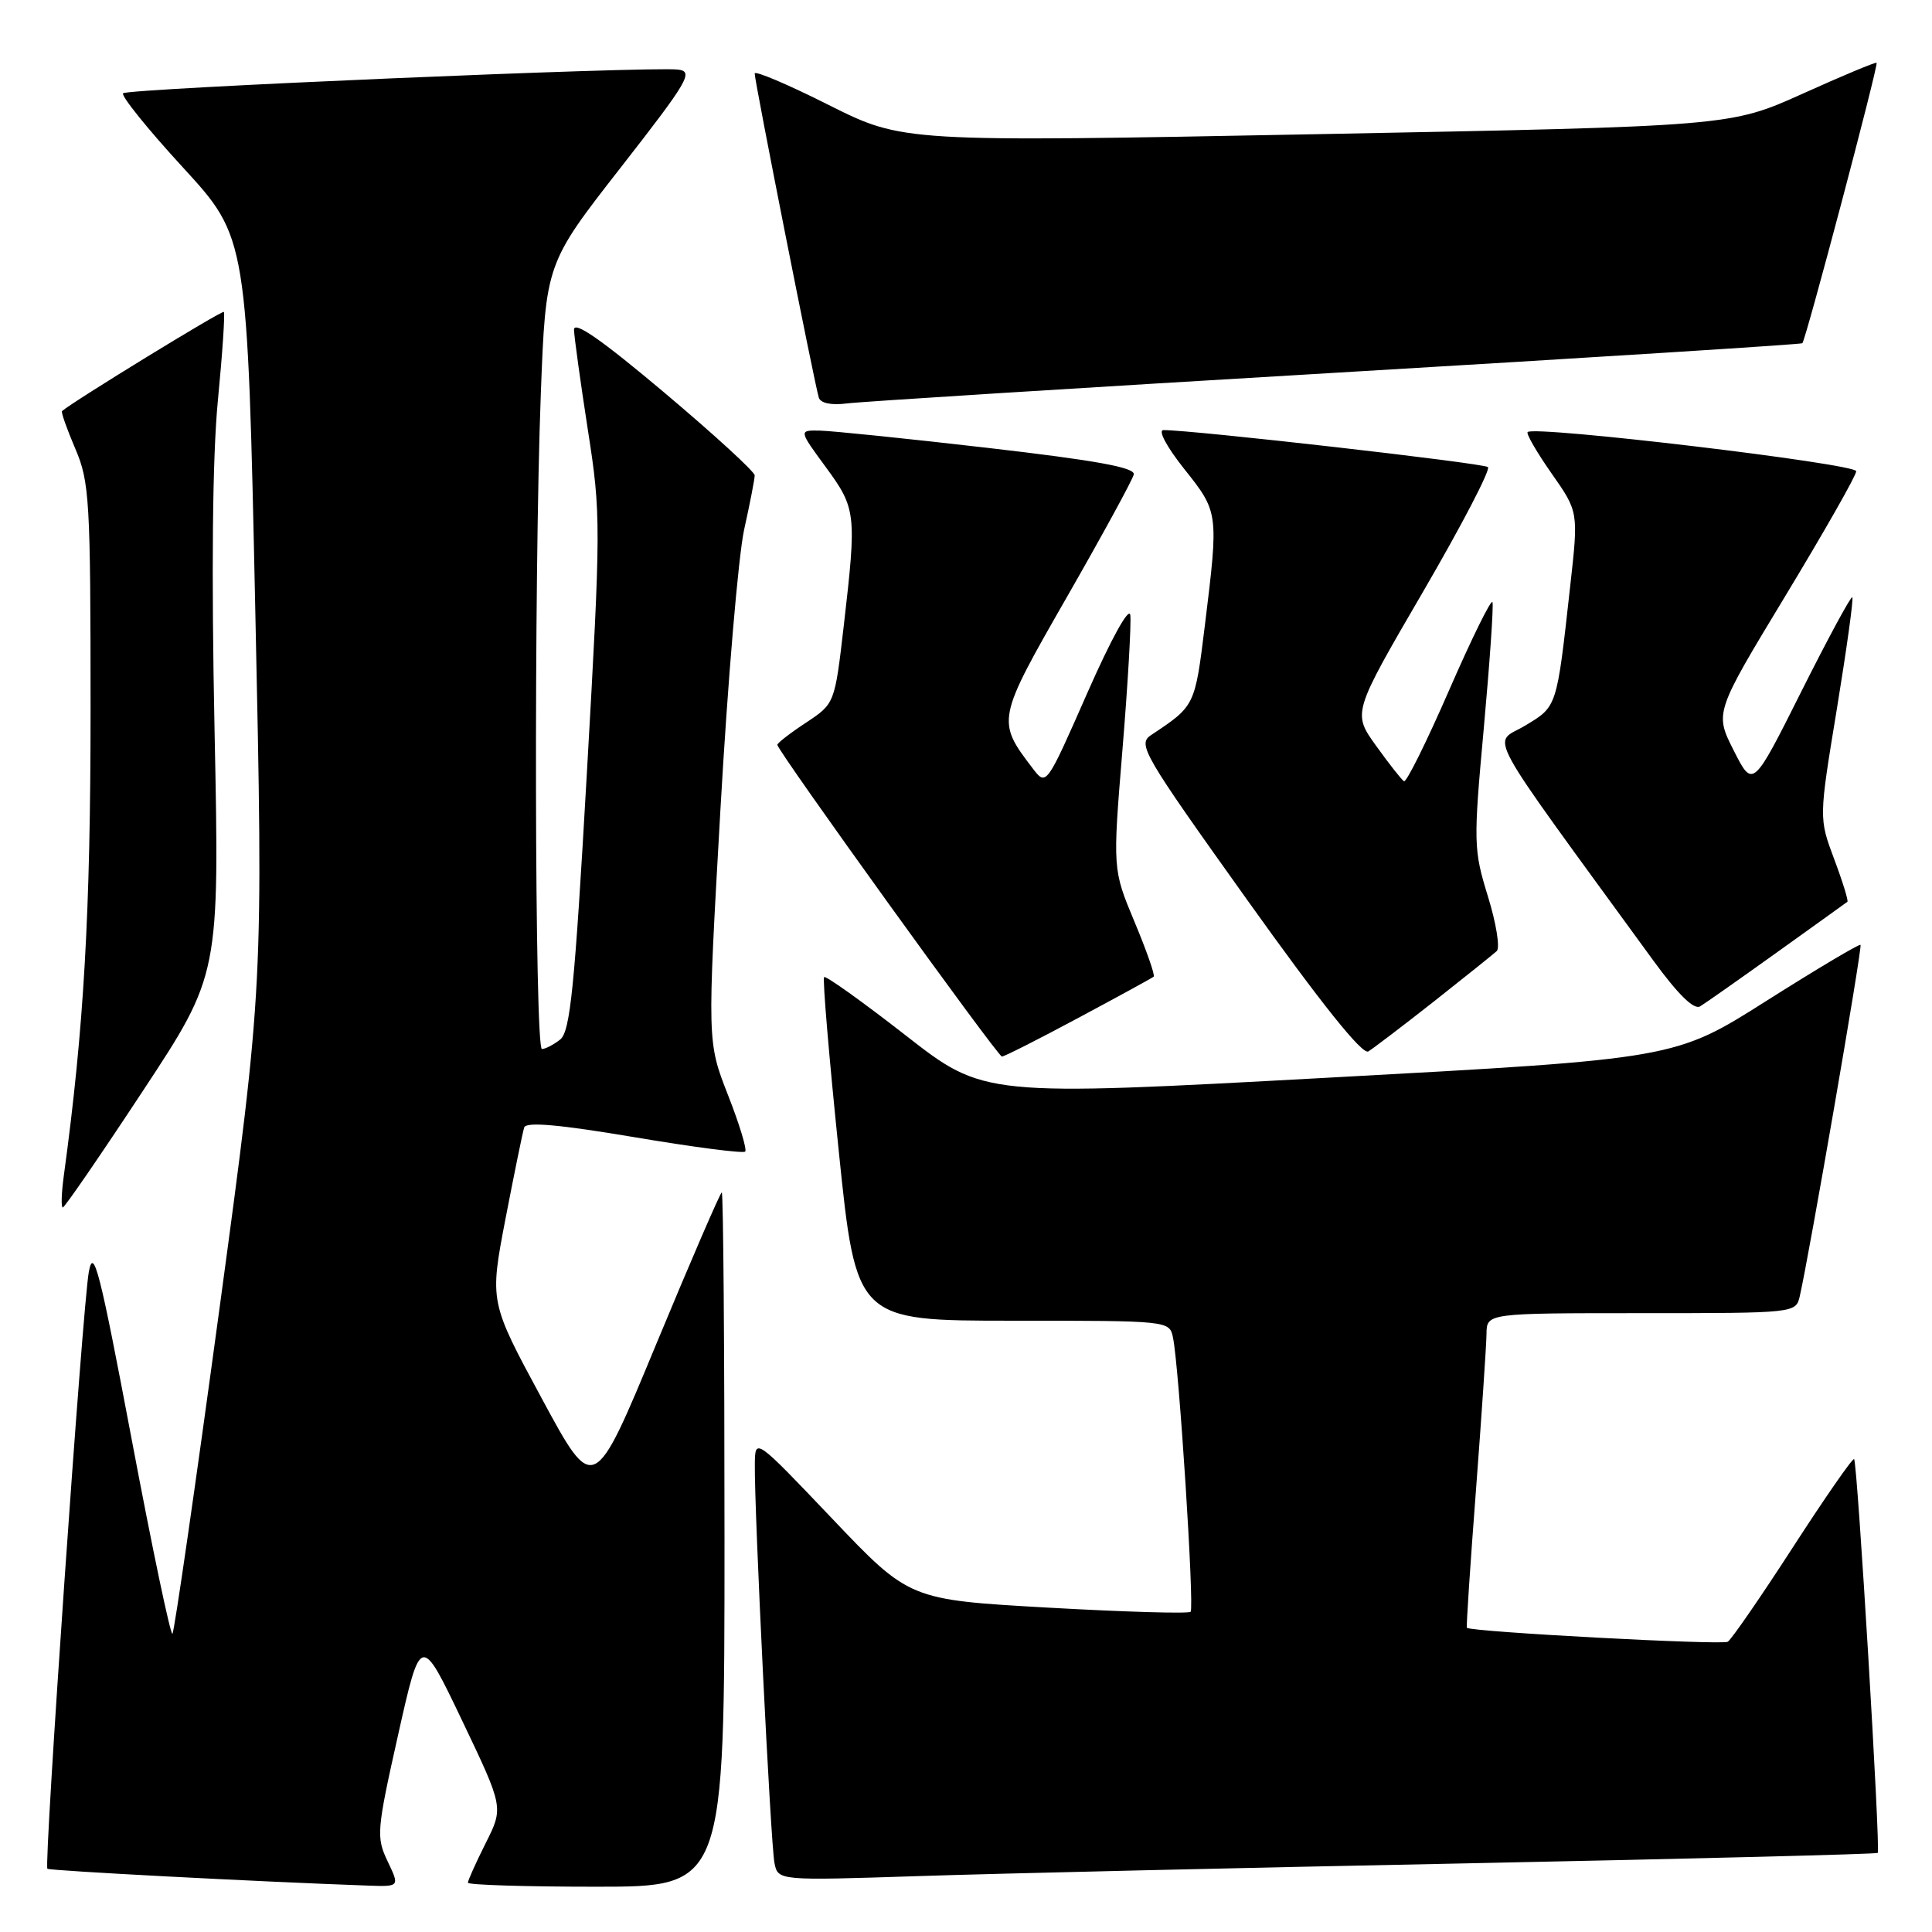 <?xml version="1.0" encoding="UTF-8" standalone="no"?>
<!DOCTYPE svg PUBLIC "-//W3C//DTD SVG 1.1//EN" "http://www.w3.org/Graphics/SVG/1.1/DTD/svg11.dtd" >
<svg xmlns="http://www.w3.org/2000/svg" xmlns:xlink="http://www.w3.org/1999/xlink" version="1.1" viewBox="0 0 256 256">
 <g >
 <path fill="currentColor"
d=" M 51.36 246.63 C 49.84 243.43 49.90 242.60 52.75 229.88 C 55.75 216.50 55.75 216.50 61.24 228.00 C 66.73 239.50 66.73 239.50 64.36 244.22 C 63.06 246.81 62.00 249.17 62.00 249.47 C 62.00 249.76 69.65 250.00 79.00 250.00 C 96.00 250.00 96.00 250.00 96.00 204.00 C 96.00 178.70 95.84 158.00 95.64 158.00 C 95.45 158.00 91.55 167.02 86.98 178.04 C 78.68 198.08 78.68 198.08 71.78 185.29 C 64.87 172.50 64.87 172.50 66.98 161.50 C 68.15 155.45 69.26 150.00 69.46 149.39 C 69.72 148.62 74.12 149.01 84.04 150.68 C 91.86 152.00 98.47 152.86 98.74 152.59 C 99.00 152.33 97.98 148.95 96.46 145.09 C 93.71 138.06 93.71 138.06 95.46 107.28 C 96.42 90.35 97.84 73.66 98.60 70.19 C 99.37 66.72 100.00 63.48 100.00 62.99 C 100.00 62.50 94.60 57.56 88.00 52.00 C 79.70 45.01 76.02 42.45 76.06 43.70 C 76.09 44.69 76.92 50.67 77.90 57.00 C 79.64 68.12 79.63 69.61 77.76 102.50 C 76.14 130.93 75.56 136.70 74.22 137.75 C 73.34 138.44 72.25 139.00 71.81 139.00 C 70.84 139.00 70.73 76.65 71.66 52.21 C 72.32 34.92 72.32 34.92 82.24 22.21 C 91.26 10.65 91.94 9.47 89.83 9.22 C 86.14 8.77 16.95 11.72 16.31 12.36 C 16.00 12.67 19.57 17.11 24.26 22.21 C 32.78 31.50 32.78 31.50 33.83 81.00 C 34.89 130.50 34.89 130.50 29.10 173.26 C 25.91 196.78 23.10 216.23 22.85 216.48 C 22.60 216.73 20.17 205.15 17.45 190.73 C 13.22 168.35 12.40 165.11 11.77 168.52 C 10.94 173.05 5.80 247.14 6.28 247.62 C 6.55 247.88 34.06 249.33 48.73 249.85 C 52.97 250.00 52.97 250.00 51.36 246.63 Z  M 194.50 246.90 C 224.20 246.30 248.64 245.68 248.81 245.52 C 249.20 245.13 246.12 193.79 245.68 193.34 C 245.49 193.16 241.85 198.40 237.59 204.99 C 233.32 211.59 229.43 217.23 228.94 217.54 C 228.18 218.01 194.88 216.23 194.37 215.69 C 194.27 215.59 194.81 207.40 195.57 197.50 C 196.32 187.60 196.95 178.26 196.97 176.75 C 197.00 174.00 197.00 174.00 217.48 174.00 C 237.90 174.00 237.96 173.99 238.48 171.75 C 239.71 166.40 246.80 125.47 246.53 125.20 C 246.37 125.04 240.78 128.37 234.09 132.60 C 221.95 140.30 221.95 140.30 176.16 142.79 C 130.38 145.29 130.38 145.29 119.99 137.18 C 114.27 132.72 109.41 129.25 109.20 129.47 C 108.98 129.69 109.85 140.02 111.13 152.43 C 113.45 175.00 113.45 175.00 134.20 175.00 C 154.93 175.00 154.96 175.00 155.43 177.25 C 156.23 181.07 158.28 213.05 157.76 213.57 C 157.49 213.84 149.00 213.59 138.89 213.02 C 120.50 211.98 120.50 211.98 110.28 201.24 C 100.06 190.50 100.06 190.50 100.02 194.00 C 99.93 199.97 102.12 244.37 102.62 246.85 C 103.09 249.20 103.09 249.20 121.79 248.59 C 132.08 248.25 164.80 247.49 194.50 246.90 Z  M 18.92 144.57 C 29.09 129.14 29.09 129.14 28.43 96.82 C 28.00 75.77 28.15 60.52 28.87 53.07 C 29.48 46.78 29.83 41.50 29.66 41.33 C 29.42 41.09 9.64 53.22 8.22 54.47 C 8.07 54.61 8.86 56.84 9.97 59.44 C 11.86 63.83 12.00 66.26 12.00 93.99 C 12.00 120.97 11.12 136.29 8.46 155.75 C 8.14 158.09 8.08 160.00 8.32 160.00 C 8.56 160.00 13.33 153.06 18.92 144.57 Z  M 142.91 134.86 C 148.18 132.04 152.67 129.59 152.87 129.41 C 153.07 129.24 151.93 125.97 150.33 122.15 C 147.43 115.20 147.43 115.20 148.73 99.35 C 149.45 90.63 149.91 82.60 149.77 81.50 C 149.61 80.34 147.21 84.70 144.07 91.83 C 138.64 104.17 138.64 104.17 136.85 101.83 C 132.03 95.52 132.06 95.35 141.37 79.11 C 146.09 70.87 150.08 63.56 150.23 62.87 C 150.43 61.95 145.25 61.01 131.00 59.36 C 120.28 58.12 110.22 57.09 108.66 57.06 C 105.83 57.00 105.83 57.00 109.41 61.88 C 113.45 67.38 113.52 68.06 111.81 82.86 C 110.61 93.23 110.61 93.23 106.81 95.75 C 104.71 97.13 103.00 98.46 103.00 98.69 C 103.00 99.47 132.20 140.00 132.76 140.00 C 133.07 140.00 137.64 137.69 142.91 134.86 Z  M 190.00 132.70 C 194.12 129.45 197.87 126.44 198.33 126.02 C 198.78 125.59 198.26 122.34 197.16 118.79 C 195.25 112.58 195.22 111.71 196.61 96.49 C 197.40 87.78 197.92 80.27 197.76 79.79 C 197.61 79.32 195.03 84.54 192.04 91.40 C 189.05 98.26 186.35 103.72 186.03 103.52 C 185.72 103.32 184.05 101.21 182.34 98.82 C 179.21 94.47 179.21 94.47 188.52 78.48 C 193.64 69.69 197.53 62.23 197.16 61.89 C 196.60 61.37 157.99 56.97 154.16 56.99 C 153.41 57.00 154.59 59.21 156.91 62.13 C 161.48 67.87 161.49 67.91 159.65 82.88 C 158.33 93.58 158.35 93.53 152.54 97.39 C 150.69 98.62 151.39 99.82 165.35 119.37 C 175.04 132.94 180.52 139.80 181.31 139.32 C 181.96 138.92 185.88 135.94 190.00 132.70 Z  M 235.50 126.16 C 240.45 122.62 244.63 119.61 244.79 119.49 C 244.94 119.36 244.16 116.82 243.04 113.84 C 241.01 108.42 241.01 108.42 243.39 93.96 C 244.69 86.01 245.62 79.34 245.44 79.14 C 245.27 78.95 242.23 84.56 238.69 91.62 C 232.26 104.45 232.26 104.45 229.73 99.45 C 227.20 94.45 227.20 94.45 236.56 78.98 C 241.71 70.46 245.95 63.03 245.96 62.44 C 246.00 61.45 203.31 56.36 202.42 57.25 C 202.20 57.46 203.63 59.93 205.59 62.73 C 209.16 67.82 209.16 67.82 208.06 77.66 C 206.26 93.88 206.35 93.59 202.05 96.17 C 197.74 98.75 196.03 95.63 219.09 127.30 C 222.34 131.76 224.46 133.84 225.27 133.35 C 225.95 132.94 230.55 129.71 235.50 126.16 Z  M 177.00 49.39 C 210.82 47.39 238.64 45.63 238.82 45.48 C 239.26 45.09 248.93 8.60 248.66 8.32 C 248.53 8.20 244.12 10.04 238.85 12.42 C 229.27 16.73 229.27 16.73 174.45 17.78 C 119.63 18.83 119.63 18.83 109.81 13.91 C 104.42 11.20 100.00 9.32 100.00 9.74 C 99.99 10.75 107.99 51.17 108.50 52.70 C 108.74 53.43 110.18 53.72 112.20 53.46 C 114.01 53.22 143.18 51.39 177.00 49.39 Z "/>
</g>
</svg>